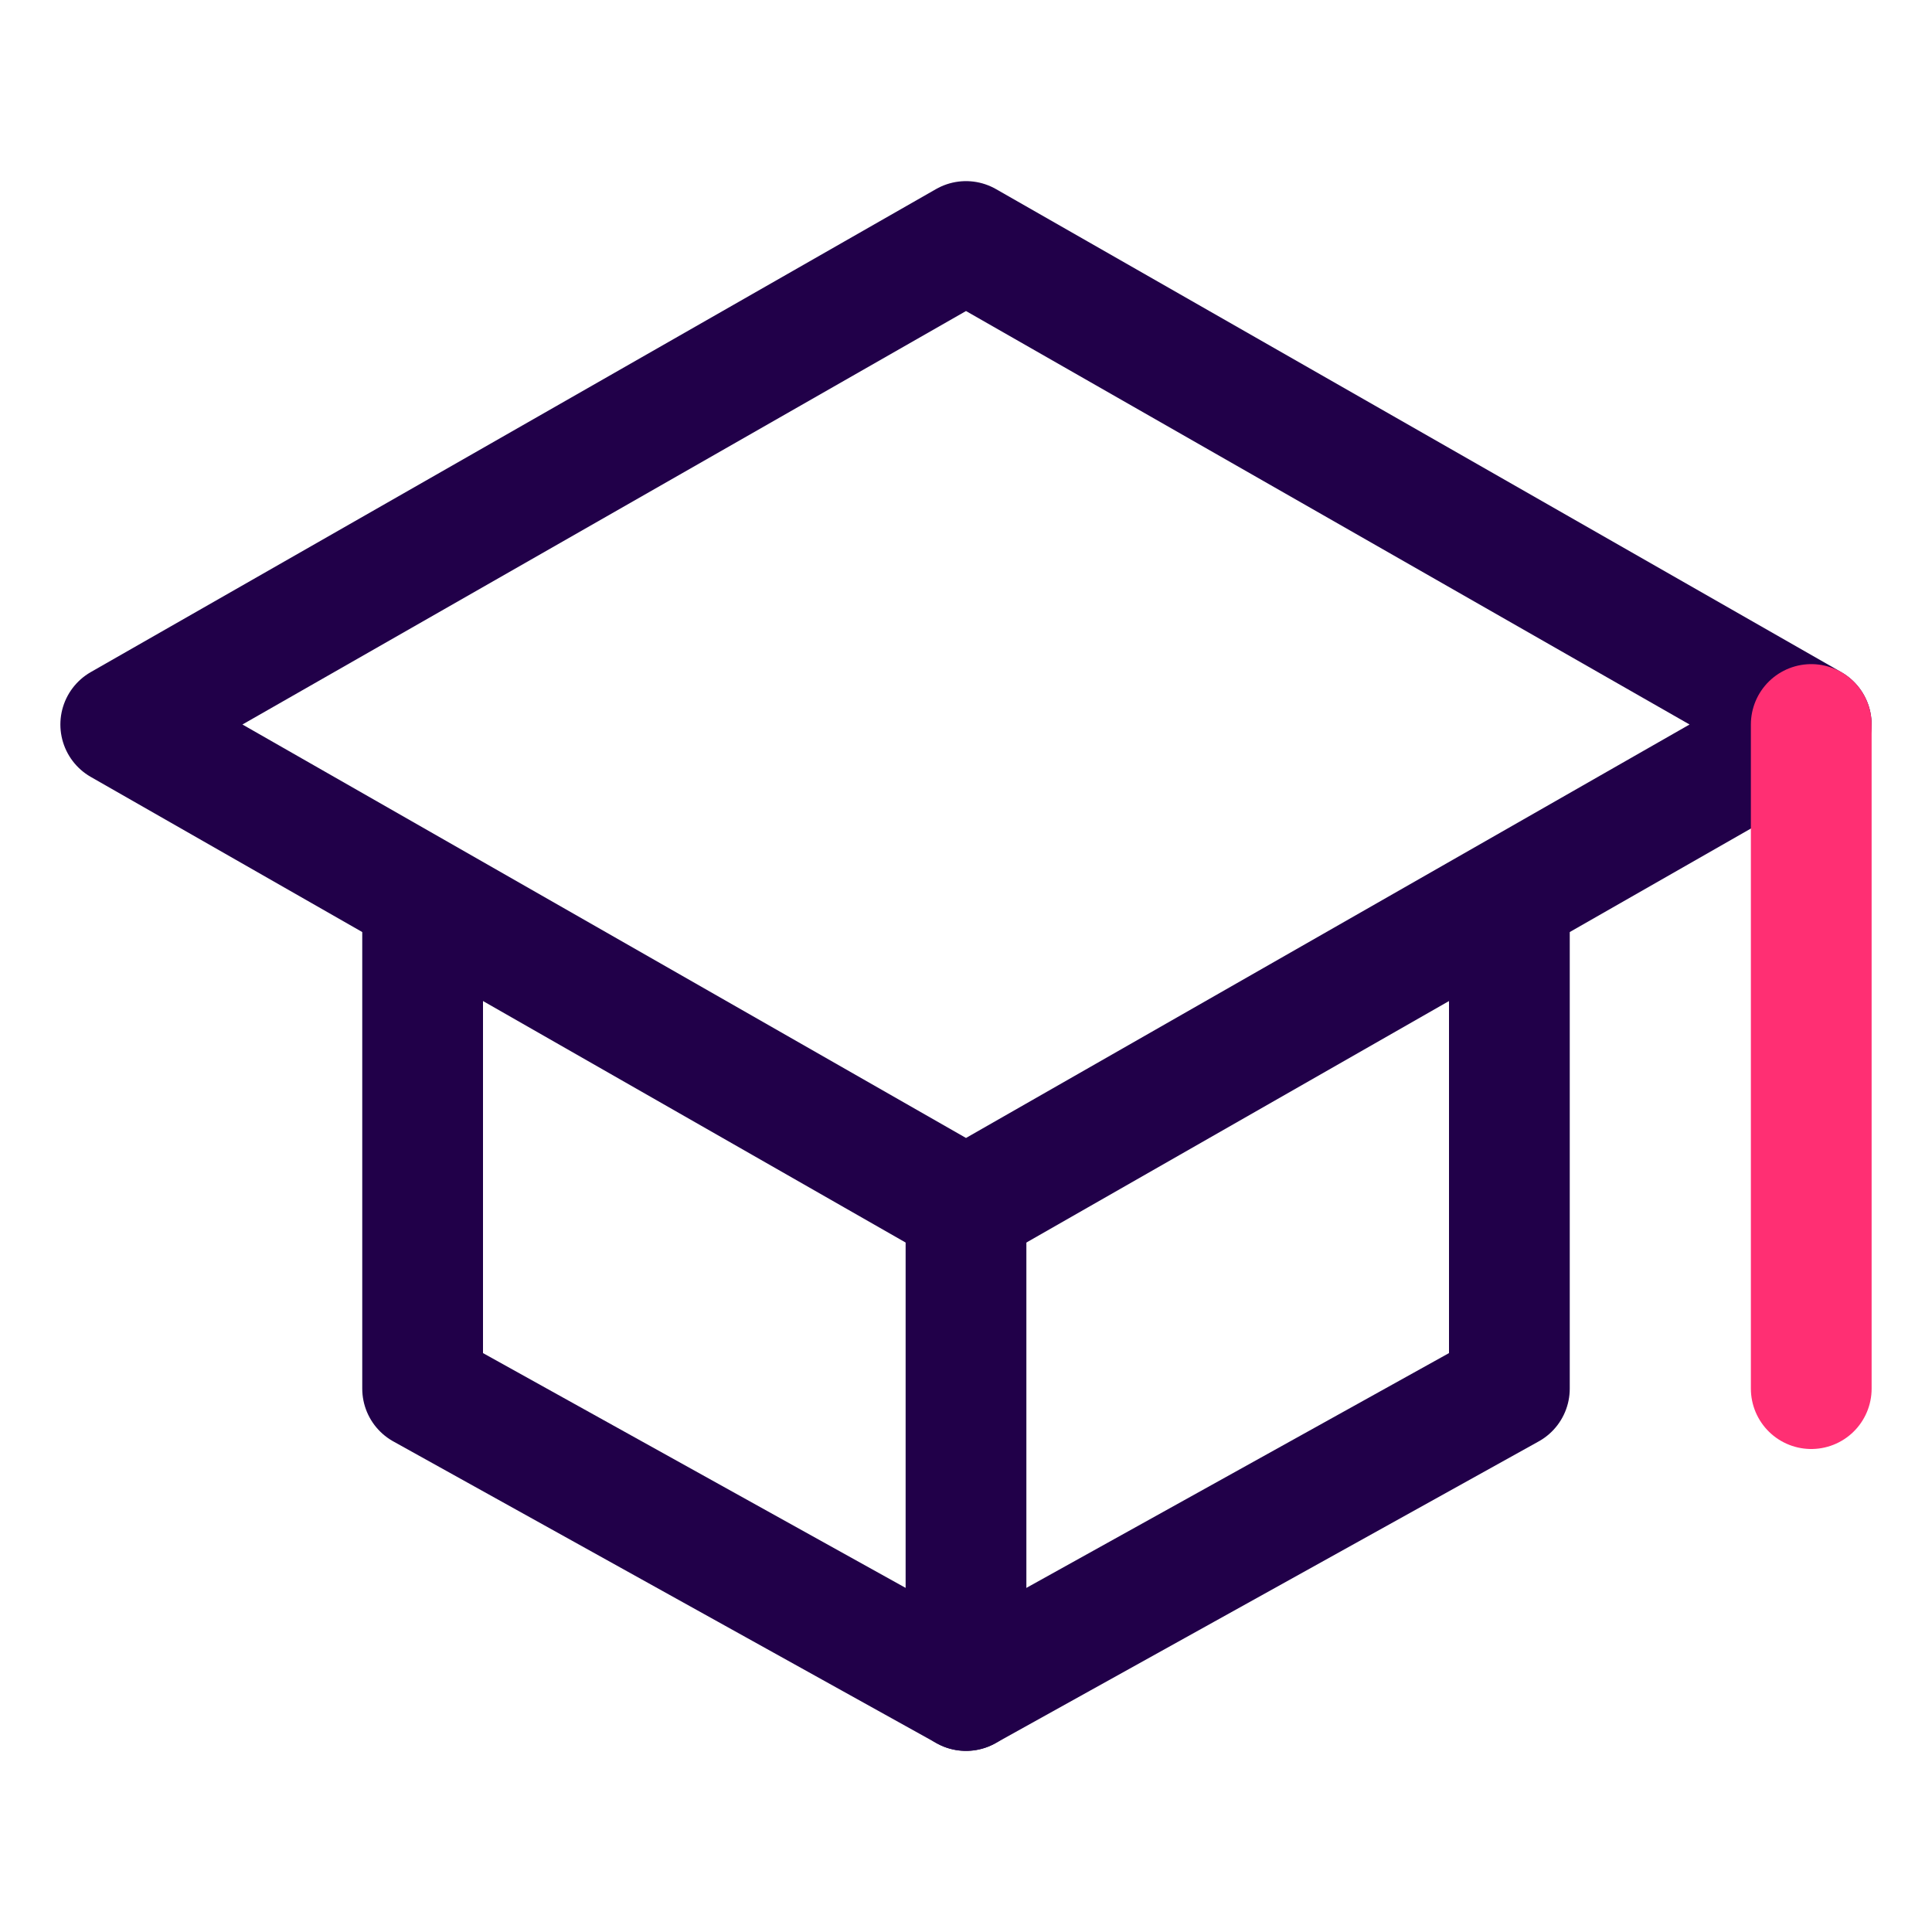<svg width="24" height="24" viewBox="0 0 24 24" fill="none" xmlns="http://www.w3.org/2000/svg">
<path d="M1.5 9L12 3L22.5 9L12 15L1.5 9Z" stroke="#210049" stroke-width="1.5" stroke-linecap="round" stroke-linejoin="round"/>
<path d="M5.25 11.25V17.25L12 21L18.75 17.25V11.25" stroke="#210049" stroke-width="1.5" stroke-linecap="round" stroke-linejoin="round"/>
<path d="M22.5 17.25V9" stroke="#FF2F73" stroke-width="1.5" stroke-linecap="round" stroke-linejoin="round"/>
<path d="M12 15V21" stroke="#210049" stroke-width="1.5" stroke-linecap="round" stroke-linejoin="round"/>
</svg>
